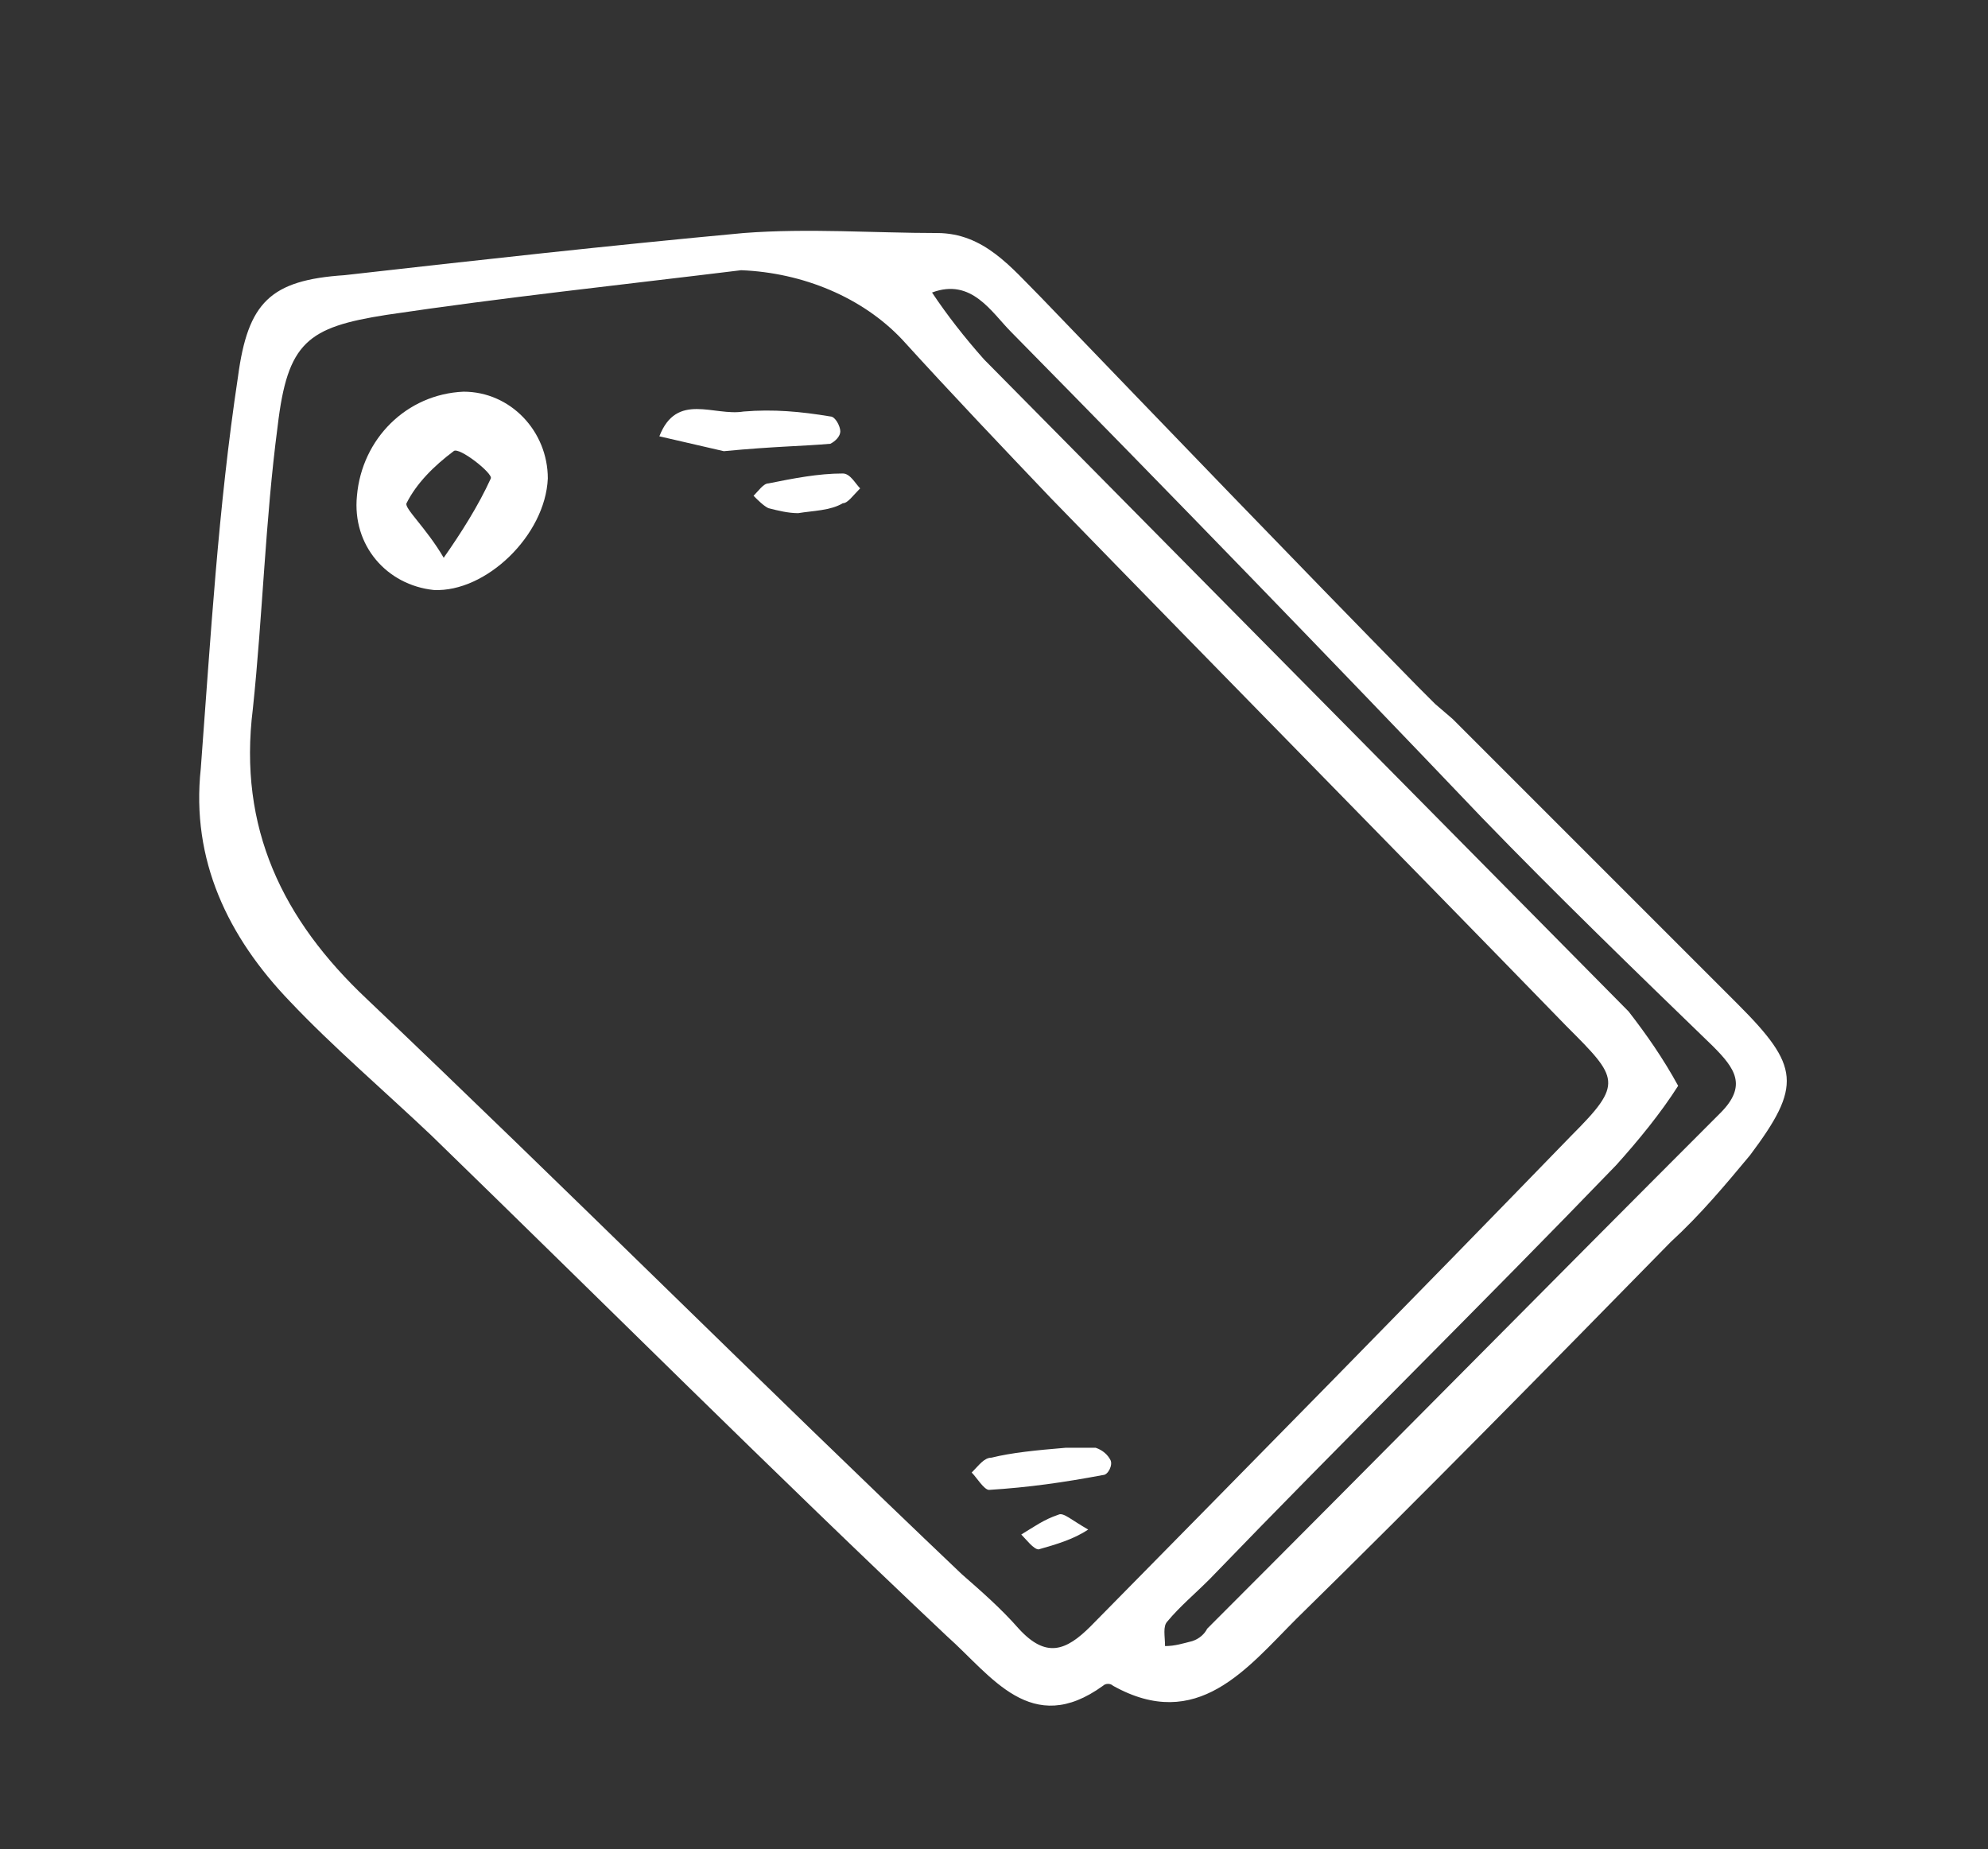 <?xml version="1.0" encoding="utf-8"?>
<!-- Generator: Adobe Illustrator 24.1.1, SVG Export Plug-In . SVG Version: 6.00 Build 0)  -->
<svg version="1.1" id="Layer_1" xmlns="http://www.w3.org/2000/svg" xmlns:xlink="http://www.w3.org/1999/xlink" x="0px" y="0px"
	 viewBox="0 0 80.2 74.6" style="enable-background:new 0 0 80.2 74.6;" xml:space="preserve">
<rect x="0" y="0" width="80.2" height="74.6" fill="#333333" stroke="none"/>
<style type="text/css">
	.st0{fill:#FFFFFF;}
</style>
<path class="st0" d="M58.6,29c3.9,3.9,7.6,7.6,11.5,11.5c2.5,2.5,2.6,3.3,0.5,6.1c-1,1.2-2,2.4-3.2,3.5c-5,5.1-10,10.2-15.1,15.2
	c-2,2-4,4.6-7.4,2.7c-0.1-0.1-0.3-0.1-0.4,0c-2.9,2.1-4.5-0.4-6.3-2c-7-6.6-13.9-13.5-20.8-20.2c-1.9-1.8-4-3.6-5.7-5.4
	c-2.5-2.6-4-5.7-3.6-9.4c0.4-5.3,0.7-10.5,1.5-15.8c0.4-3,1.3-3.9,4.3-4.1c5.3-0.6,10.7-1.2,16.1-1.7c2.6-0.2,5.3,0,7.8,0
	c1.9,0,3,1.4,4.2,2.6c5.1,5.3,10.1,10.5,15.2,15.7l0.6,0.6l0.1,0.1L58.6,29z M29.9,10.9c-4.9,0.6-9.6,1.1-14.3,1.8
	c-3.2,0.5-4,1.1-4.4,4.5c-0.5,3.8-0.6,7.6-1,11.4c-0.6,4.8,1.2,8.5,4.6,11.7c8,7.6,15.9,15.5,24,23.2c0.8,0.7,1.6,1.4,2.3,2.2
	c1.1,1.2,1.9,0.9,2.9-0.1c6.5-6.6,13-13.2,19.4-19.8c2.1-2.1,1.9-2.3-0.2-4.4c-6.9-7.1-13.9-14.2-20.8-21.3c-2-2.1-4-4.2-6-6.4
	C34.8,12,32.4,11,29.9,10.9L29.9,10.9z M67.7,43.8c-0.7,1.1-1.6,2.2-2.5,3.2c-5.4,5.6-11,11.1-16.4,16.7c-0.6,0.6-1.2,1.1-1.7,1.7
	c-0.2,0.2-0.1,0.6-0.1,1c0.4,0,0.7-0.1,1.1-0.2c0.3-0.1,0.5-0.3,0.6-0.5c6.9-6.9,13.8-13.9,20.7-20.8c1.1-1.1,0.6-1.8-0.3-2.7
	c-3.1-3-6.3-6.1-9.3-9.2C53.6,26.5,47.3,20,40.8,13.4c-0.8-0.8-1.6-2.2-3.2-1.6c0.6,0.9,1.3,1.8,2.1,2.7c8.7,8.8,17.3,17.5,26,26.3
	C66.4,41.7,67.1,42.7,67.7,43.8L67.7,43.8z"/>
<path class="st0" d="M22.1,19.3c-0.1,2.3-2.5,4.6-4.6,4.5c-1.9-0.2-3.3-1.8-3.1-3.8c0.2-2.3,2-4.1,4.3-4.2
	C20.6,15.8,22.1,17.4,22.1,19.3z M17.9,22.5c0.7-1,1.4-2.1,1.9-3.2c0.1-0.2-1.3-1.3-1.5-1.1c-0.8,0.6-1.5,1.3-1.9,2.1
	C16.3,20.5,17.2,21.3,17.9,22.5z"/>
<path class="st0" d="M29.2,18.2l-2.6-0.6c0.7-1.8,2.2-0.8,3.4-1c1.2-0.1,2.3,0,3.5,0.2c0.2,0,0.4,0.4,0.4,0.6c0,0.2-0.2,0.4-0.4,0.5
	C32.4,18,31.3,18,29.2,18.2z"/>
<path class="st0" d="M43,58.4c0.4,0,0.8,0,1.2,0c0.3,0.1,0.5,0.3,0.6,0.5s-0.1,0.6-0.3,0.6c-1.6,0.3-3,0.5-4.6,0.6
	c-0.2,0-0.5-0.5-0.7-0.7c0.3-0.3,0.5-0.6,0.8-0.6C40.8,58.6,41.8,58.5,43,58.4z"/>
<path class="st0" d="M32.2,20.7c-0.4,0-0.8-0.1-1.2-0.2c-0.2-0.1-0.4-0.3-0.6-0.5c0.2-0.2,0.4-0.5,0.6-0.5c1-0.2,2-0.4,3-0.4
	c0.3,0,0.5,0.4,0.7,0.6c-0.3,0.3-0.5,0.6-0.7,0.6C33.5,20.6,32.8,20.6,32.2,20.7z"/>
<path class="st0" d="M43.9,61.7c-0.6,0.4-1.3,0.6-2,0.8c-0.2,0-0.5-0.4-0.7-0.6c0.5-0.3,0.9-0.6,1.5-0.8
	C42.9,61,43.2,61.3,43.9,61.7z"/>
</svg>
